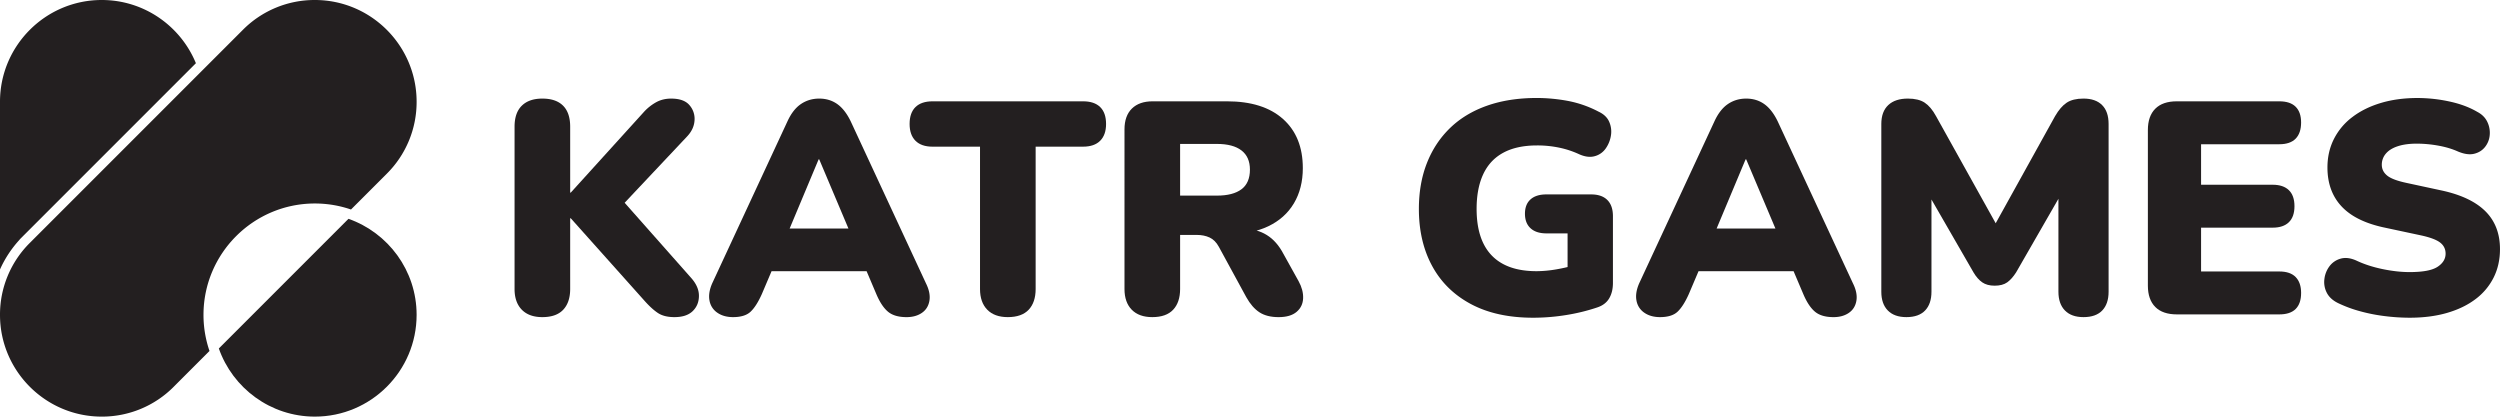 <svg id="Layer_1" data-name="Layer 1" xmlns="http://www.w3.org/2000/svg" viewBox="0 0 6480.82 1080"><defs><style>.cls-1{fill:#231f20;}</style></defs><title>KatrGames Logo</title><path class="cls-1" d="M1406,822.08q-34.49,0-53.28-19.2t-18.81-53.67V328.46q0-36,18.81-54.46T1406,255.59q35.26,0,53.67,18.41t18.41,54.46V499.27h1.57l190.4-210a125.68,125.68,0,0,1,31.73-24.68q16.84-9,38-9,32.91,0,47.4,16.85a53.67,53.67,0,0,1,13.32,39.18q-1.17,22.33-18.41,41.13L1592.49,554.11V495.35l199,224.87q20.37,22.73,20.37,46.62t-16.06,39.57q-16.07,15.66-47.4,15.67-26.65,0-42.7-10.58t-34.87-31.73l-191.18-213.9h-1.57V749.21q0,34.49-18,53.67T1406,822.08Z"/><path class="cls-1" d="M1900.41,822.08q-24.3,0-40.74-11.36a47.79,47.79,0,0,1-20.37-31.34q-3.93-20,7.05-45.05l195.1-420q14.11-30.56,34.87-44.66t47.4-14.1q26.63,0,46.62,14.1t34.87,44.66l195.1,420q12.53,25.09,9,45.44t-19.59,31.34q-16.07,11-39.57,11-31.35,0-48.19-14.1t-30.16-45.44L2229.49,663l54.85,40H1961.53l55.63-40-42.31,99.51q-14.1,31.35-29,45.44T1900.41,822.08Zm221.73-409-90.89,217-21.94-37.61h228l-21.94,37.61-91.67-217Z"/><path class="cls-1" d="M2612.62,822.08q-34.49,0-53.28-19.2t-18.81-53.67v-369h-123q-29,0-44.27-15.28T2358,321.41q0-29,15.28-43.88t44.27-14.89h390.19q29,0,44.27,14.89t15.28,43.88q0,28.21-15.28,43.49t-44.27,15.28h-123v369q0,34.49-18,53.67T2612.62,822.08Z"/><path class="cls-1" d="M2987.14,822.08q-34.49,0-53.28-19.2t-18.81-53.67V335.51q0-35.26,19.2-54.06t53.67-18.8h192.75q94,0,145.34,45.84t51.32,127.32q0,52.5-23.11,91.28t-66.6,59.55q-43.48,20.77-106.95,20.76l6.27-14.1h37.61q33.68,0,59.55,16.06t43.09,49l39.18,70.52q12.53,22.73,11.75,44.27t-16.85,35.26q-16.07,13.7-46.62,13.71t-49.75-12.54q-19.21-12.53-34.08-39.18l-71.3-130.85q-9.4-17.22-23.9-23.9t-33.3-6.66h-43.09V749.21q0,34.49-18,53.67T2987.14,822.08Zm72.08-315h95.59q41.52,0,63.47-16.45t21.94-50.93q0-32.91-21.94-49.75t-63.47-16.85h-95.59Z"/><path class="cls-1" d="M3974.36,823.64q-94.81,0-161-35.26t-100.68-98.72q-34.49-63.46-34.47-148.08,0-65.82,20.76-118.7T3758.9,332q39.17-38,96-58t128.89-20a444.56,444.56,0,0,1,79.92,7.44,283.46,283.46,0,0,1,79.92,27.82q20.37,9.4,27.82,26.25a62.78,62.78,0,0,1,4.7,35.26,78.9,78.9,0,0,1-13.32,33.69,50.44,50.44,0,0,1-28.6,20.37q-18,5.1-40.74-5.09a238.22,238.22,0,0,0-50.93-16.85,276.25,276.25,0,0,0-58-5.88q-52.5,0-87.36,18.8t-52.1,55.63q-17.24,36.84-17.24,90.1,0,79.92,39.17,120.66T3983,703a309.53,309.53,0,0,0,51.32-4.7,444.66,444.66,0,0,0,56-13.32L4063.68,739V605h-54.85q-26.65,0-41.13-13.32t-14.5-37.61q0-24.28,14.5-37.22T4008.84,504h116q27.42,0,41.92,14.49t14.49,41.92V733.54q0,23.51-9.79,40T4140.47,797a496.9,496.9,0,0,1-79.92,19.59A532.83,532.83,0,0,1,3974.36,823.64Z"/><path class="cls-1" d="M4303.44,822.08q-24.3,0-40.74-11.36a47.79,47.79,0,0,1-20.37-31.34q-3.93-20,7.05-45.05l195.1-420q14.11-30.56,34.87-44.66t47.4-14.1q26.63,0,46.62,14.1t34.87,44.66l195.1,420q12.53,25.09,9,45.44t-19.59,31.34q-16.07,11-39.57,11-31.35,0-48.19-14.1t-30.16-45.44L4632.51,663l54.85,40H4364.55l55.63-40-42.31,99.51q-14.1,31.35-29,45.44T4303.44,822.08Zm221.73-409-90.89,217-21.94-37.61h228l-21.94,37.61-91.67-217Z"/><path class="cls-1" d="M4942,822.08q-31.35,0-48.19-17.24T4877,756.26V321.41q0-32.12,18-49t50.93-16.85q27.42,0,43.48,10.58T5018.78,301l168.46,302.44h-27.42L5327.48,301q14.11-24.28,30.17-34.87t43.48-10.58q31.33,0,48.19,16.85t16.85,49V756.26q0,31.35-16.45,48.58t-48.58,17.24q-31.35,0-48.18-17.24t-16.85-48.58V486.73h16.45L5226.41,706.11q-11,17.24-23.11,25.86t-32.52,8.62q-19.6,0-32.12-8.62t-22.72-25.86L4989,485.95h18V756.26q0,31.35-16.45,48.58T4942,822.08Z"/><path class="cls-1" d="M5643.23,815q-36.84,0-56-19.2T5568,740.59V337.08q0-36,19.2-55.24t56-19.19h265.61q28.21,0,42.31,14.1t14.1,40.74q0,27.44-14.1,41.92t-42.31,14.5H5705.91v105h185.69q27.42,0,41.92,14.1t14.5,41.53q0,27.44-14.5,41.53t-41.92,14.1H5705.91V703.77h202.93q28.21,0,42.31,14.49t14.1,41.13q0,27.44-14.1,41.53T5908.84,815Z"/><path class="cls-1" d="M6246.55,823.64a523.53,523.53,0,0,1-65.42-4.31,441.74,441.74,0,0,1-64.64-12.93A333.69,333.69,0,0,1,6061.63,786q-21.15-10.17-29.77-27a60.12,60.12,0,0,1-6.27-35.65,68.12,68.12,0,0,1,13.32-33.3,53.61,53.61,0,0,1,29-19.59q18-5.09,40.74,5.09,29.77,14.1,67.38,21.94t70.52,7.84q51.71,0,72.47-13.71t20.76-34.08q0-18-14.5-29T6274,609.74l-91.67-19.59q-75.22-15.66-112-54.85t-36.83-101.07q0-40.73,16.85-74a163.17,163.17,0,0,1,47.79-56.81Q6129,279.88,6171.72,267t95.2-12.93a393.17,393.17,0,0,1,82.66,9q41.9,9,72.48,27,18,9.4,25.86,25.86a64.77,64.77,0,0,1,6.27,34.08A56.78,56.78,0,0,1,6442,381q-10.58,13.33-28.21,17.63t-41.92-5.88q-22.73-10.18-51.32-15.28a315.47,315.47,0,0,0-55.24-5.09q-29,0-49.36,6.66T6185,398.19a43.63,43.63,0,0,0-10.58,29q0,16.45,13.71,27.82t50.54,19.2l90.89,19.59q76,16.45,113.61,54.06t37.61,97.94q0,40.75-16.45,73.65a158.44,158.44,0,0,1-47,56q-30.56,23.12-73.65,35.65T6246.55,823.64Z"/><path class="cls-1" d="M816.24,1080C961.68,1080,1080,961.68,1080,816.24c0-114.92-73.88-212.88-176.63-249L567.28,903.37C603.35,1006.12,701.32,1080,816.24,1080Z"/><path class="cls-1" d="M527.52,816.24C527.52,657,657,527.52,816.24,527.52a287.49,287.49,0,0,1,93.65,15.6l92.86-92.86A262,262,0,0,0,1080,263.76C1080,118.32,961.68,0,816.24,0A262,262,0,0,0,629.73,77.25L87.42,619.57l0,0L78,629A261.92,261.92,0,0,0,0,816.24C0,961.68,118.32,1080,263.76,1080a261.93,261.93,0,0,0,187.19-78l8.26-8.31,0,0,83.87-83.87A287.49,287.49,0,0,1,527.52,816.24Z"/><path class="cls-1" d="M50.93,620.8l9.41-9.44,447.5-447.5C468.39,67.81,373.85,0,263.76,0,118.32,0,0,118.32,0,263.76v434.7A287.85,287.85,0,0,1,51.12,621Z"/></svg>